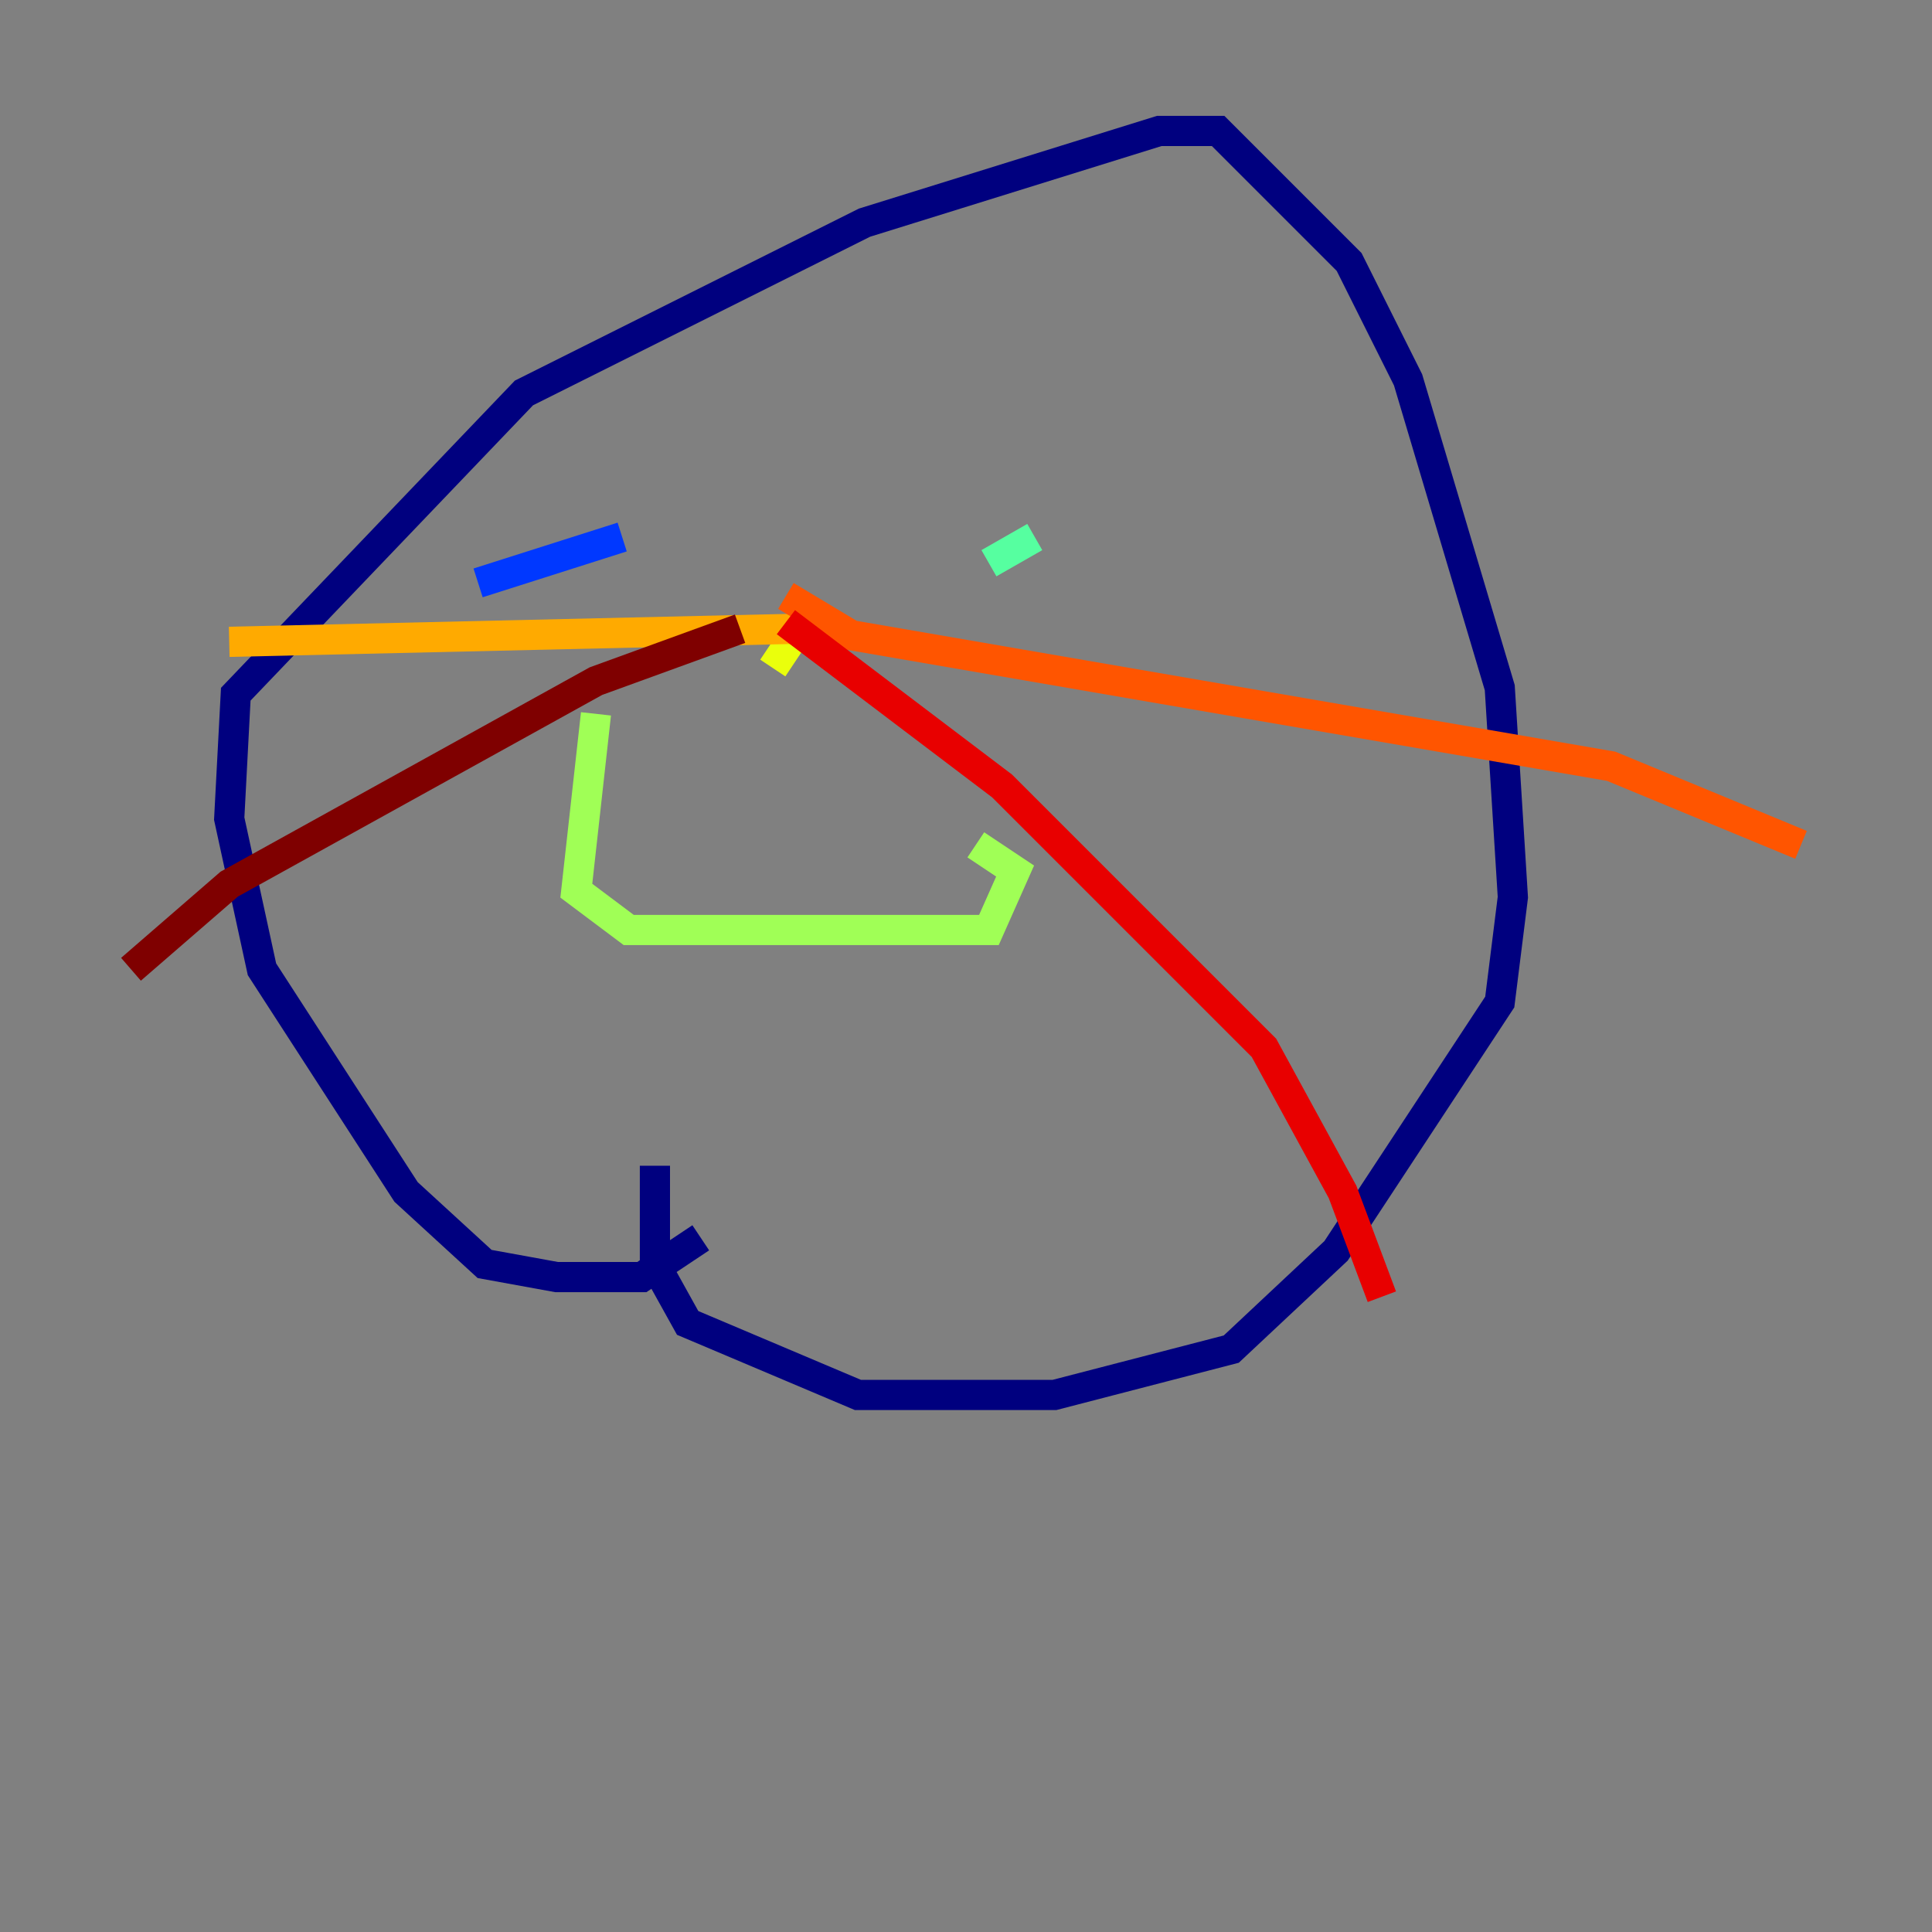<?xml version="1.0" encoding="utf-8" ?>
<svg baseProfile="tiny" height="128" version="1.2" viewBox="0,0,128,128" width="128" xmlns="http://www.w3.org/2000/svg" xmlns:ev="http://www.w3.org/2001/xml-events" xmlns:xlink="http://www.w3.org/1999/xlink"><rect x="0" y="0" width="128" height="128" fill="#808080" stroke="none"/><defs /><polyline fill="none" points="46.427,82.007 42.522,84.61 36.881,84.61 32.108,83.742 26.902,78.969 17.356,64.217 15.186,54.237 15.62,45.993 34.712,26.034 57.275,14.752 76.8,8.678 80.705,8.678 89.383,17.356 93.288,25.166 99.363,45.559 100.231,59.444 99.363,66.386 88.515,82.875 81.573,89.383 69.858,92.42 56.841,92.42 45.559,87.647 43.39,83.742 43.39,77.234" stroke="#00007f" stroke-width="2" /><polyline fill="none" points="45.125,32.542 45.125,32.542" stroke="#0000e8" stroke-width="2" /><polyline fill="none" points="31.675,38.617 41.22,35.58" stroke="#0038ff" stroke-width="2" /><polyline fill="none" points="72.027,31.675 72.027,31.675" stroke="#0094ff" stroke-width="2" /><polyline fill="none" points="70.291,37.315 70.291,37.315" stroke="#0cf4ea" stroke-width="2" /><polyline fill="none" points="68.556,35.58 65.519,37.315" stroke="#56ffa0" stroke-width="2" /><polyline fill="none" points="39.485,47.295 38.183,59.01 41.654,61.614 65.519,61.614 67.254,57.709 64.651,55.973" stroke="#a0ff56" stroke-width="2" /><polyline fill="none" points="51.2,44.258 52.936,41.654" stroke="#eaff0c" stroke-width="2" /><polyline fill="none" points="52.936,41.654 15.186,42.522" stroke="#ffaa00" stroke-width="2" /><polyline fill="none" points="52.068,39.485 56.407,42.088 106.739,50.766 119.322,55.973" stroke="#ff5500" stroke-width="2" /><polyline fill="none" points="52.068,41.22 66.386,52.068 83.742,69.424 88.949,78.969 91.552,85.912" stroke="#e80000" stroke-width="2" /><polyline fill="none" points="49.031,41.654 39.485,45.125 15.186,58.576 8.678,64.217" stroke="#7f0000" stroke-width="2" /></svg>